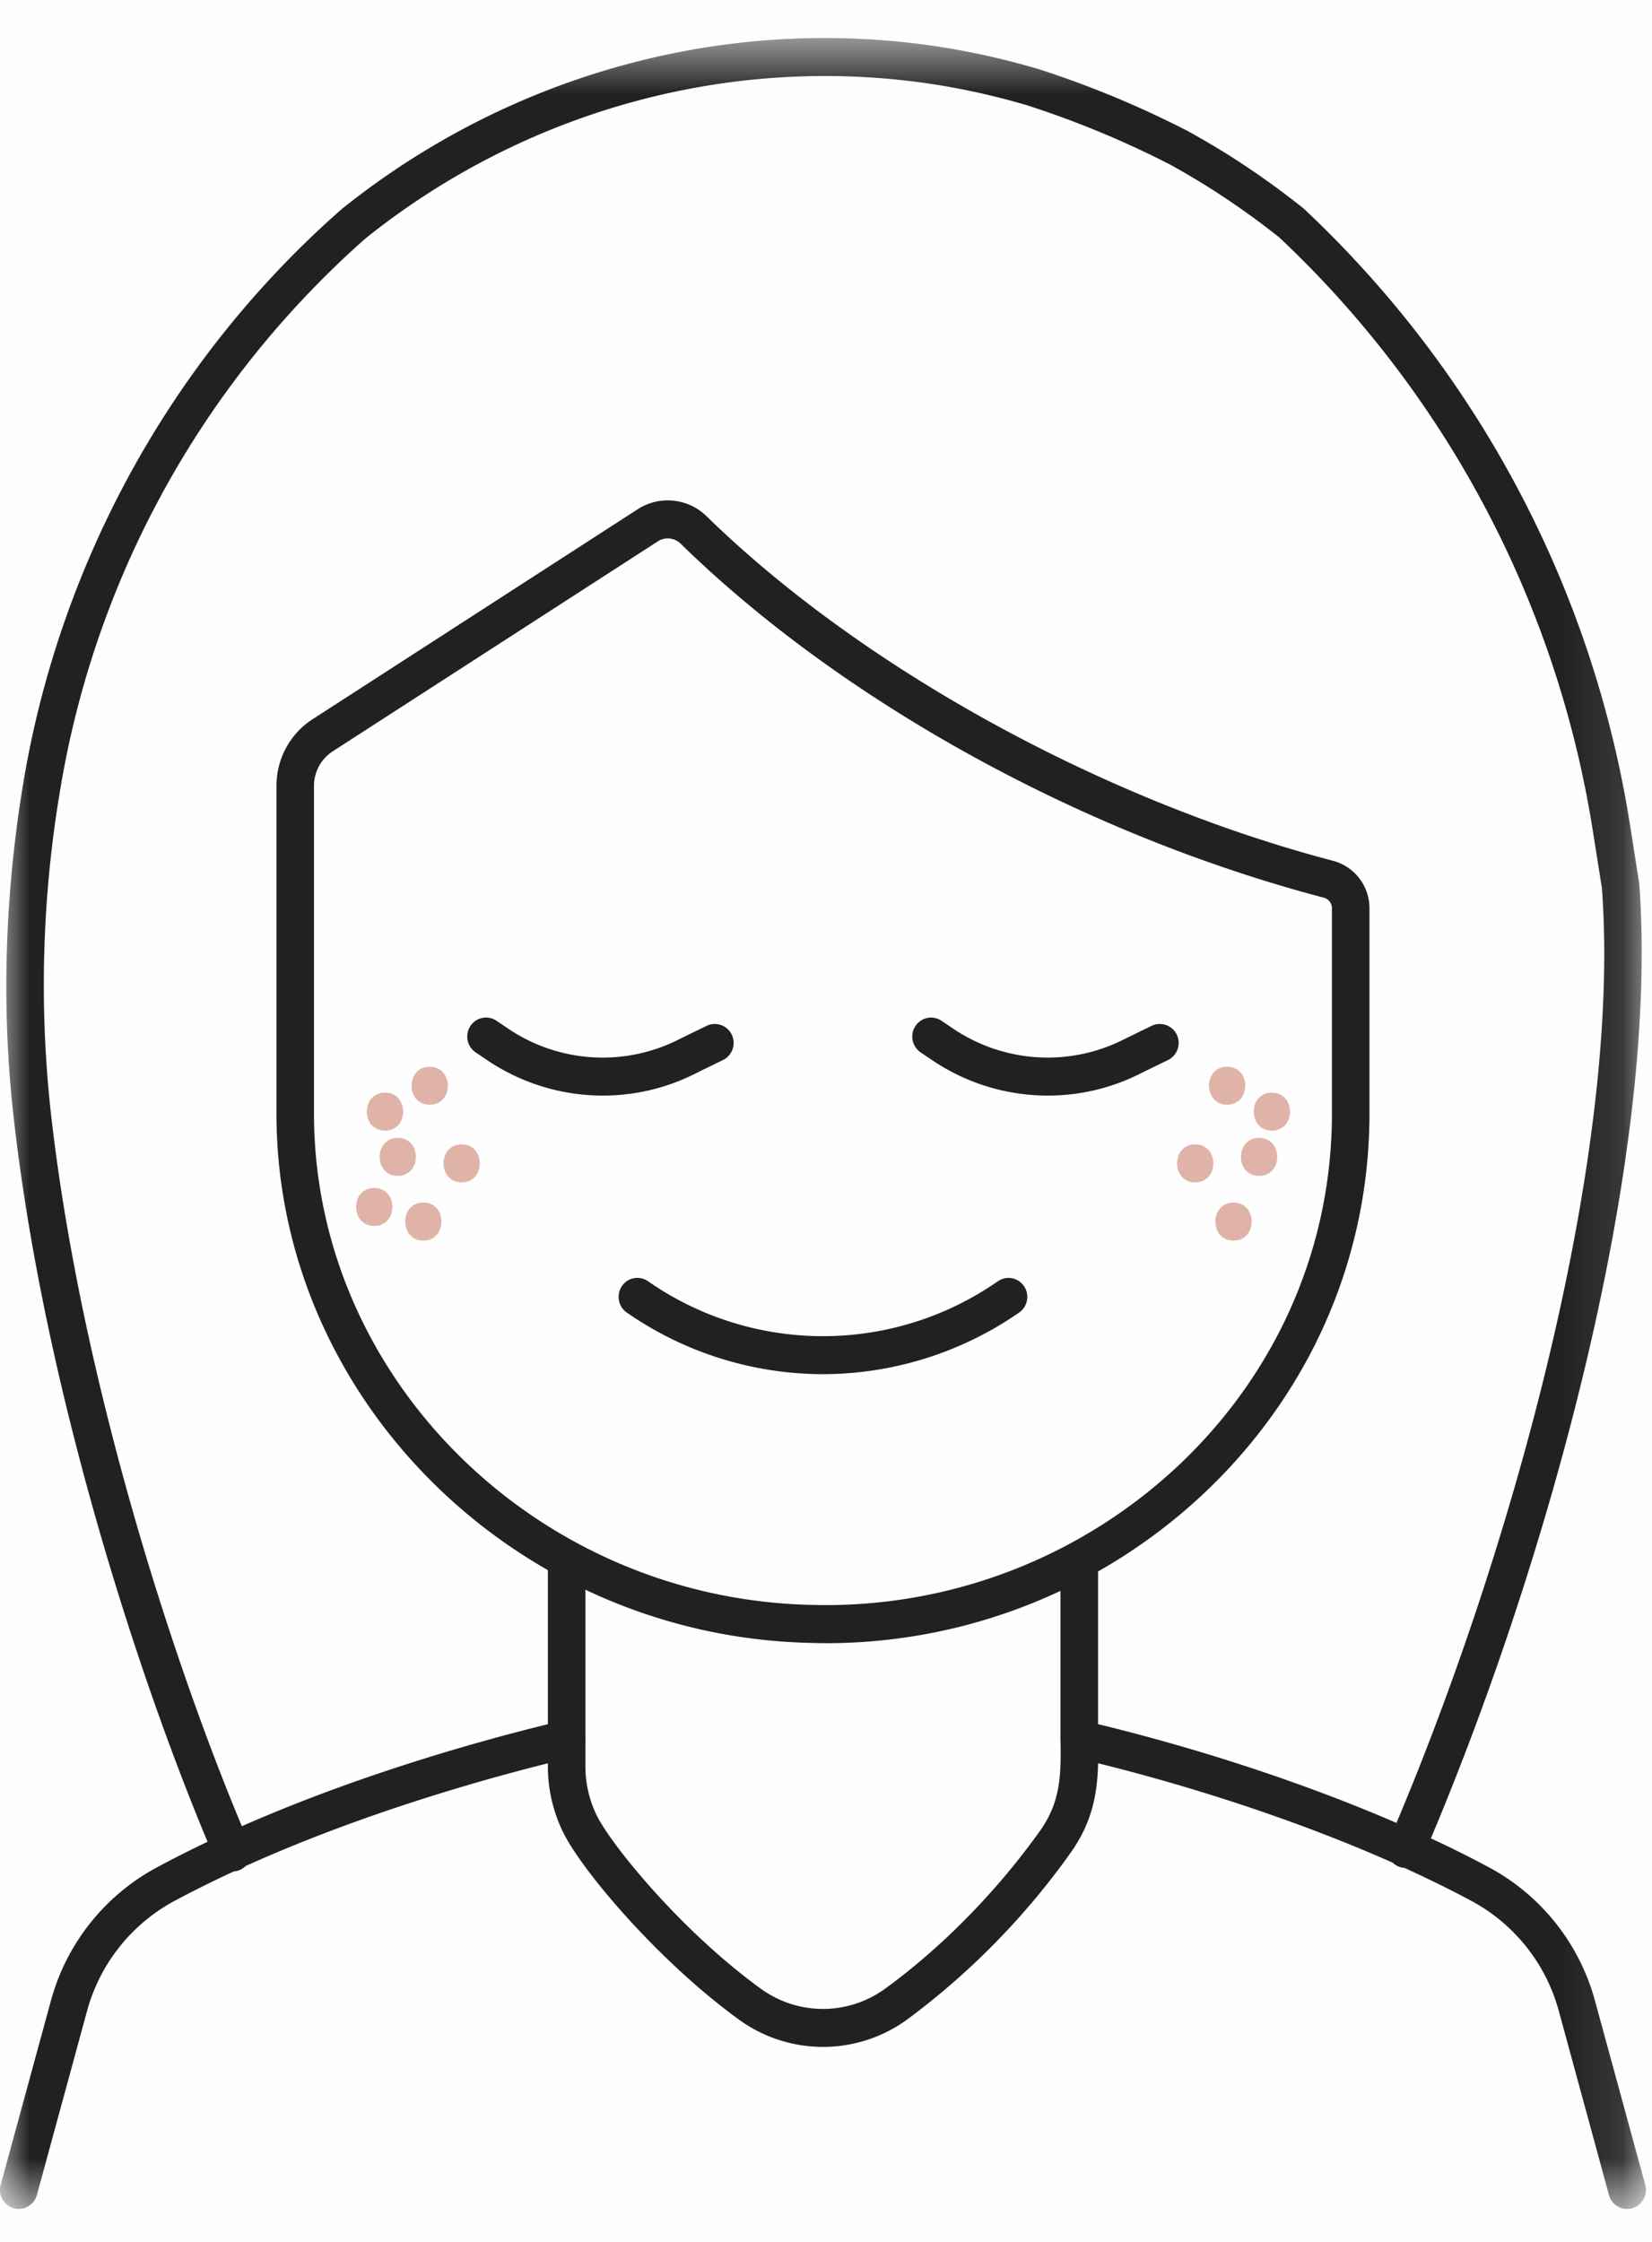 <svg xmlns="http://www.w3.org/2000/svg" xmlns:xlink="http://www.w3.org/1999/xlink" width="28" height="38" viewBox="0 0 28 38">
    <defs>
        <path id="a" d="M0 .558h27.896v36.798H0z"/>
    </defs>
    <g fill="none" fill-rule="evenodd" transform="translate(-244 -442)">
        <path fill="#FFF" d="M0 0h320v759H0z"/>
        <rect width="91" height="55" x="212.5" y="433.5" fill="#FEFEFE" stroke="#F2F2F2" rx="8"/>
        <g transform="translate(244 442.086)">
            <mask id="b" fill="#fff">
                <use xlink:href="#a"/>
            </mask>
            <path fill="#212121" d="M11.316 9.04a.297.297 0 0 0-.163.048l-5.514 3.561a.697.697 0 0 0-.317.587v5.555c0 4.493 3.785 8.228 8.44 8.326a8.726 8.726 0 0 0 6.334-2.48c1.599-1.57 2.479-3.645 2.479-5.846v-3.484a.183.183 0 0 0-.14-.178c-4.075-1.072-8.148-3.313-10.895-5.996a.319.319 0 0 0-.224-.093m2.711 18.726c-.095 0-.188-.002-.283-.005-4.993-.106-9.058-4.13-9.058-8.97v-5.555c0-.46.228-.882.61-1.13l5.515-3.562a.94.94 0 0 1 1.17.125c2.633 2.57 6.7 4.807 10.614 5.836a.83.83 0 0 1 .616.802v3.484c0 2.376-.95 4.616-2.673 6.308a9.343 9.343 0 0 1-6.51 2.667m-4.424 1.306a.323.323 0 0 1 .318.322v.463c0 .29.069.582.198.84.254.504 1.434 1.956 2.787 2.934a1.79 1.79 0 0 0 2.111-.021c.953-.695 1.88-1.64 2.608-2.662.345-.485.361-.928.349-1.548a.324.324 0 0 1 .117-.256.317.317 0 0 1 .273-.065c1.87.44 3.724 1.05 5.304 1.733 1.994-4.73 3.815-11.371 3.482-15.846l-.155-.977a17.554 17.554 0 0 0-5.315-10.052c-.372-.296-.783-.589-1.204-.854-.222-.139-.432-.262-.646-.38a16.14 16.14 0 0 0-2.425-1.005 12.224 12.224 0 0 0-1.485-.34c-3.43-.555-6.972.39-9.723 2.595a15.94 15.94 0 0 0-5.184 9.384 19.849 19.849 0 0 0-.158 5.386c.49 4.429 2.022 9.227 3.243 12.145 2.208-.972 4.45-1.556 5.433-1.788a.302.302 0 0 1 .072-.008m17.974 8.284a.32.32 0 0 1-.307-.236l-.854-3.133a3.014 3.014 0 0 0-1.476-1.852c-.354-.19-.735-.377-1.136-.56a.314.314 0 0 1-.198-.088c-1.476-.655-3.218-1.244-4.995-1.686-.014.53-.104 1.01-.47 1.523a12.625 12.625 0 0 1-2.752 2.81 2.424 2.424 0 0 1-2.853.021c-1.355-.979-2.651-2.505-2.984-3.167a2.532 2.532 0 0 1-.267-1.131v-.055c-1.128.282-3.157.854-5.121 1.74a.318.318 0 0 1-.201.092c-.34.157-.678.325-1.008.501a3.016 3.016 0 0 0-1.477 1.852L.625 37.12a.32.32 0 0 1-.391.224.323.323 0 0 1-.223-.396l.855-3.132c.262-.96.916-1.78 1.792-2.249.282-.152.57-.297.86-.435C2.28 28.174.723 23.3.225 18.795c-.2-1.813-.145-3.685.162-5.564.62-3.788 2.54-7.26 5.406-9.774 2.9-2.327 6.623-3.32 10.23-2.734.526.086 1.04.203 1.57.359.874.281 1.7.624 2.533 1.05.232.128.453.258.687.403.442.28.874.586 1.282.913a18.213 18.213 0 0 1 5.531 10.439l.158 1.005c.345 4.61-1.506 11.376-3.532 16.182.347.16.677.326.988.493a3.654 3.654 0 0 1 1.791 2.25l.855 3.131a.323.323 0 0 1-.307.408" mask="url(#b)"/>
        </g>
        <path fill="#212121" d="M262.293 471.801a.32.32 0 0 1-.319-.322v-2.827a.32.32 0 0 1 .319-.322.32.32 0 0 1 .318.322v2.827a.32.32 0 0 1-.318.322M253.604 471.802a.32.32 0 0 1-.318-.322v-2.91a.32.32 0 0 1 .318-.322.32.32 0 0 1 .318.322v2.91a.32.32 0 0 1-.318.322M257.948 465.292a5.84 5.84 0 0 1-3.324-1.044.324.324 0 0 1-.084-.447.315.315 0 0 1 .442-.085 5.187 5.187 0 0 0 5.933 0 .315.315 0 0 1 .441.085c.1.146.062.347-.083.447a5.848 5.848 0 0 1-3.325 1.044M254.218 460.57a3.5 3.5 0 0 1-1.96-.6l-.197-.133a.324.324 0 0 1-.088-.446.316.316 0 0 1 .441-.09l.197.133a2.86 2.86 0 0 0 2.93.166l.438-.213a.319.319 0 0 1 .424.151.324.324 0 0 1-.15.43l-.429.209a3.466 3.466 0 0 1-1.606.393M261.76 460.57a3.5 3.5 0 0 1-1.96-.6l-.197-.133a.324.324 0 0 1-.087-.446.316.316 0 0 1 .44-.09l.197.133c.875.59 1.997.654 2.93.166l.439-.213a.319.319 0 0 1 .424.151.324.324 0 0 1-.15.43l-.43.209a3.466 3.466 0 0 1-1.606.393"/>
        <path fill="#E0B3A9" d="M264.799 460.081c-.41 0-.41.644 0 .644s.41-.644 0-.644M264.258 461.397c-.41 0-.41.644 0 .644.409 0 .41-.644 0-.644M265.34 461.287c-.41 0-.41.644 0 .644s.41-.644 0-.644M265.557 460.52c-.41 0-.41.644 0 .644s.41-.644 0-.644M264.907 462.383c-.41 0-.41.645 0 .645s.41-.645 0-.645M251.283 460.081c.41 0 .41.644 0 .644s-.41-.644 0-.644M251.825 461.397c.41 0 .41.644 0 .644s-.41-.644 0-.644M250.742 461.287c.41 0 .41.644 0 .644s-.41-.644 0-.644M250.525 460.52c.41 0 .41.644 0 .644s-.41-.644 0-.644M251.175 462.383c.41 0 .41.645 0 .645s-.41-.645 0-.645M250.343 462.136c-.41 0-.41.644 0 .644s.41-.644 0-.644"/>
    </g>
</svg>
